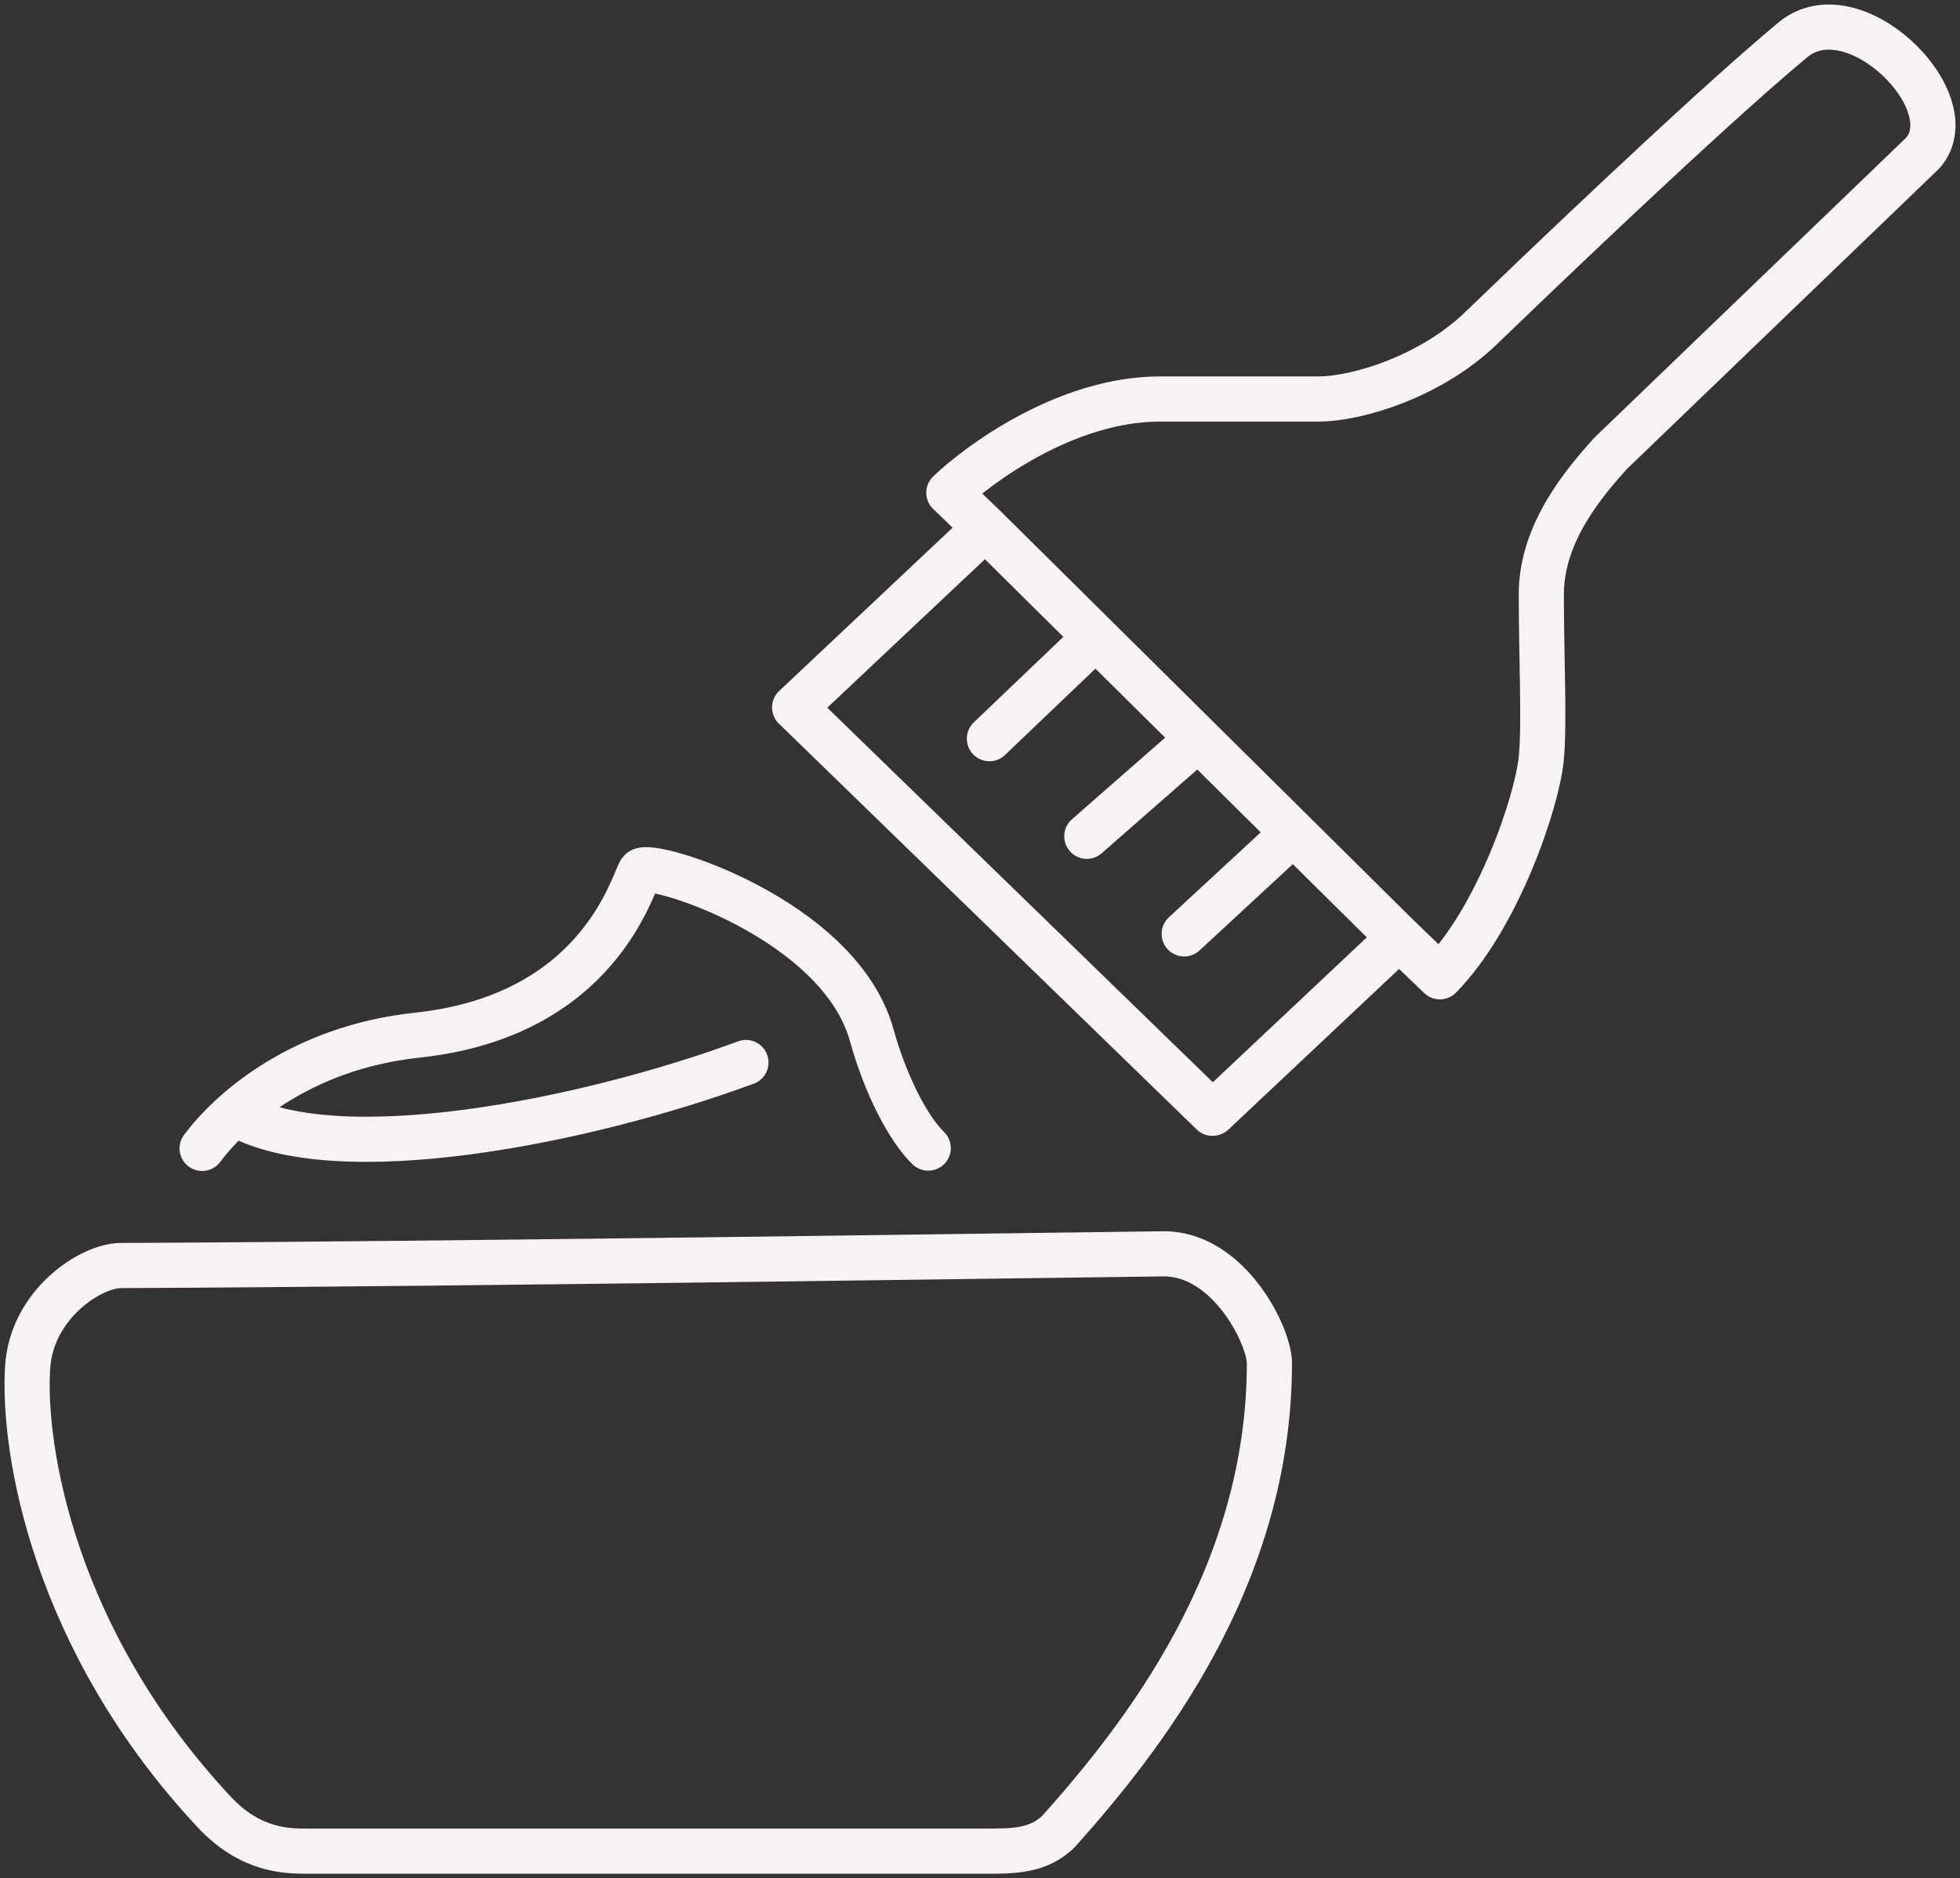 <svg width="217" height="208" viewBox="0 0 217 208" fill="none" xmlns="http://www.w3.org/2000/svg">
<rect x="0" y="0" width="217" height="208" fill="#333333" stroke="none"/>
<path d="M22.38 127.176C25.375 123.14 33.163 116.03 46.192 114.637C66.41 112.475 70.005 97.775 70.903 96.478C71.802 95.181 92.918 101.666 96.513 114.637C98.034 120.127 100.556 125.014 102.802 127.176M82.585 117.664C65.062 124.149 37.207 129.77 25.975 123.308M109.092 58.455L87.976 78.343L134.252 123.308L154.92 103.852M109.092 58.455L121.313 70.56M109.092 58.455L105.049 54.563C108.194 51.537 117.988 44.187 128.412 44.187C138.835 44.187 143.238 44.187 145.934 44.187C150.427 44.187 158.514 41.593 163.905 36.404C168.848 31.648 188.616 12.625 198.5 4.41C205.24 -1.191 217.82 11.328 212.878 16.948L178.283 50.24C175.587 53.266 170.645 58.887 170.645 65.805C170.645 72.757 171.012 80.072 170.645 83.963C170.195 88.719 165.882 101.604 159.413 108.176L154.92 103.852M154.92 103.852L132.661 81.802M109.542 81.802L121.313 70.56M121.313 70.56L132.661 81.802M120.325 92.611L132.661 81.802M131.107 103.42L142.789 92.611M34.062 205H109.092C112.237 205 114.933 205 117.18 202.838C126.315 192.606 140.542 174.735 140.542 150.955C140.542 147.929 136.05 138.849 128.861 138.849C126.588 138.849 50.985 140.002 13.394 140.146C9.992 140.159 3.51 144.47 3.061 151.387C2.472 160.46 5.934 181.651 23.728 200.676C27.772 205 31.815 205 34.062 205Z" stroke="#F9F2F2" stroke-width="5" stroke-linecap="round" stroke-linejoin="round" stroke-dasharray="0.1 0.1"/>
</svg>
